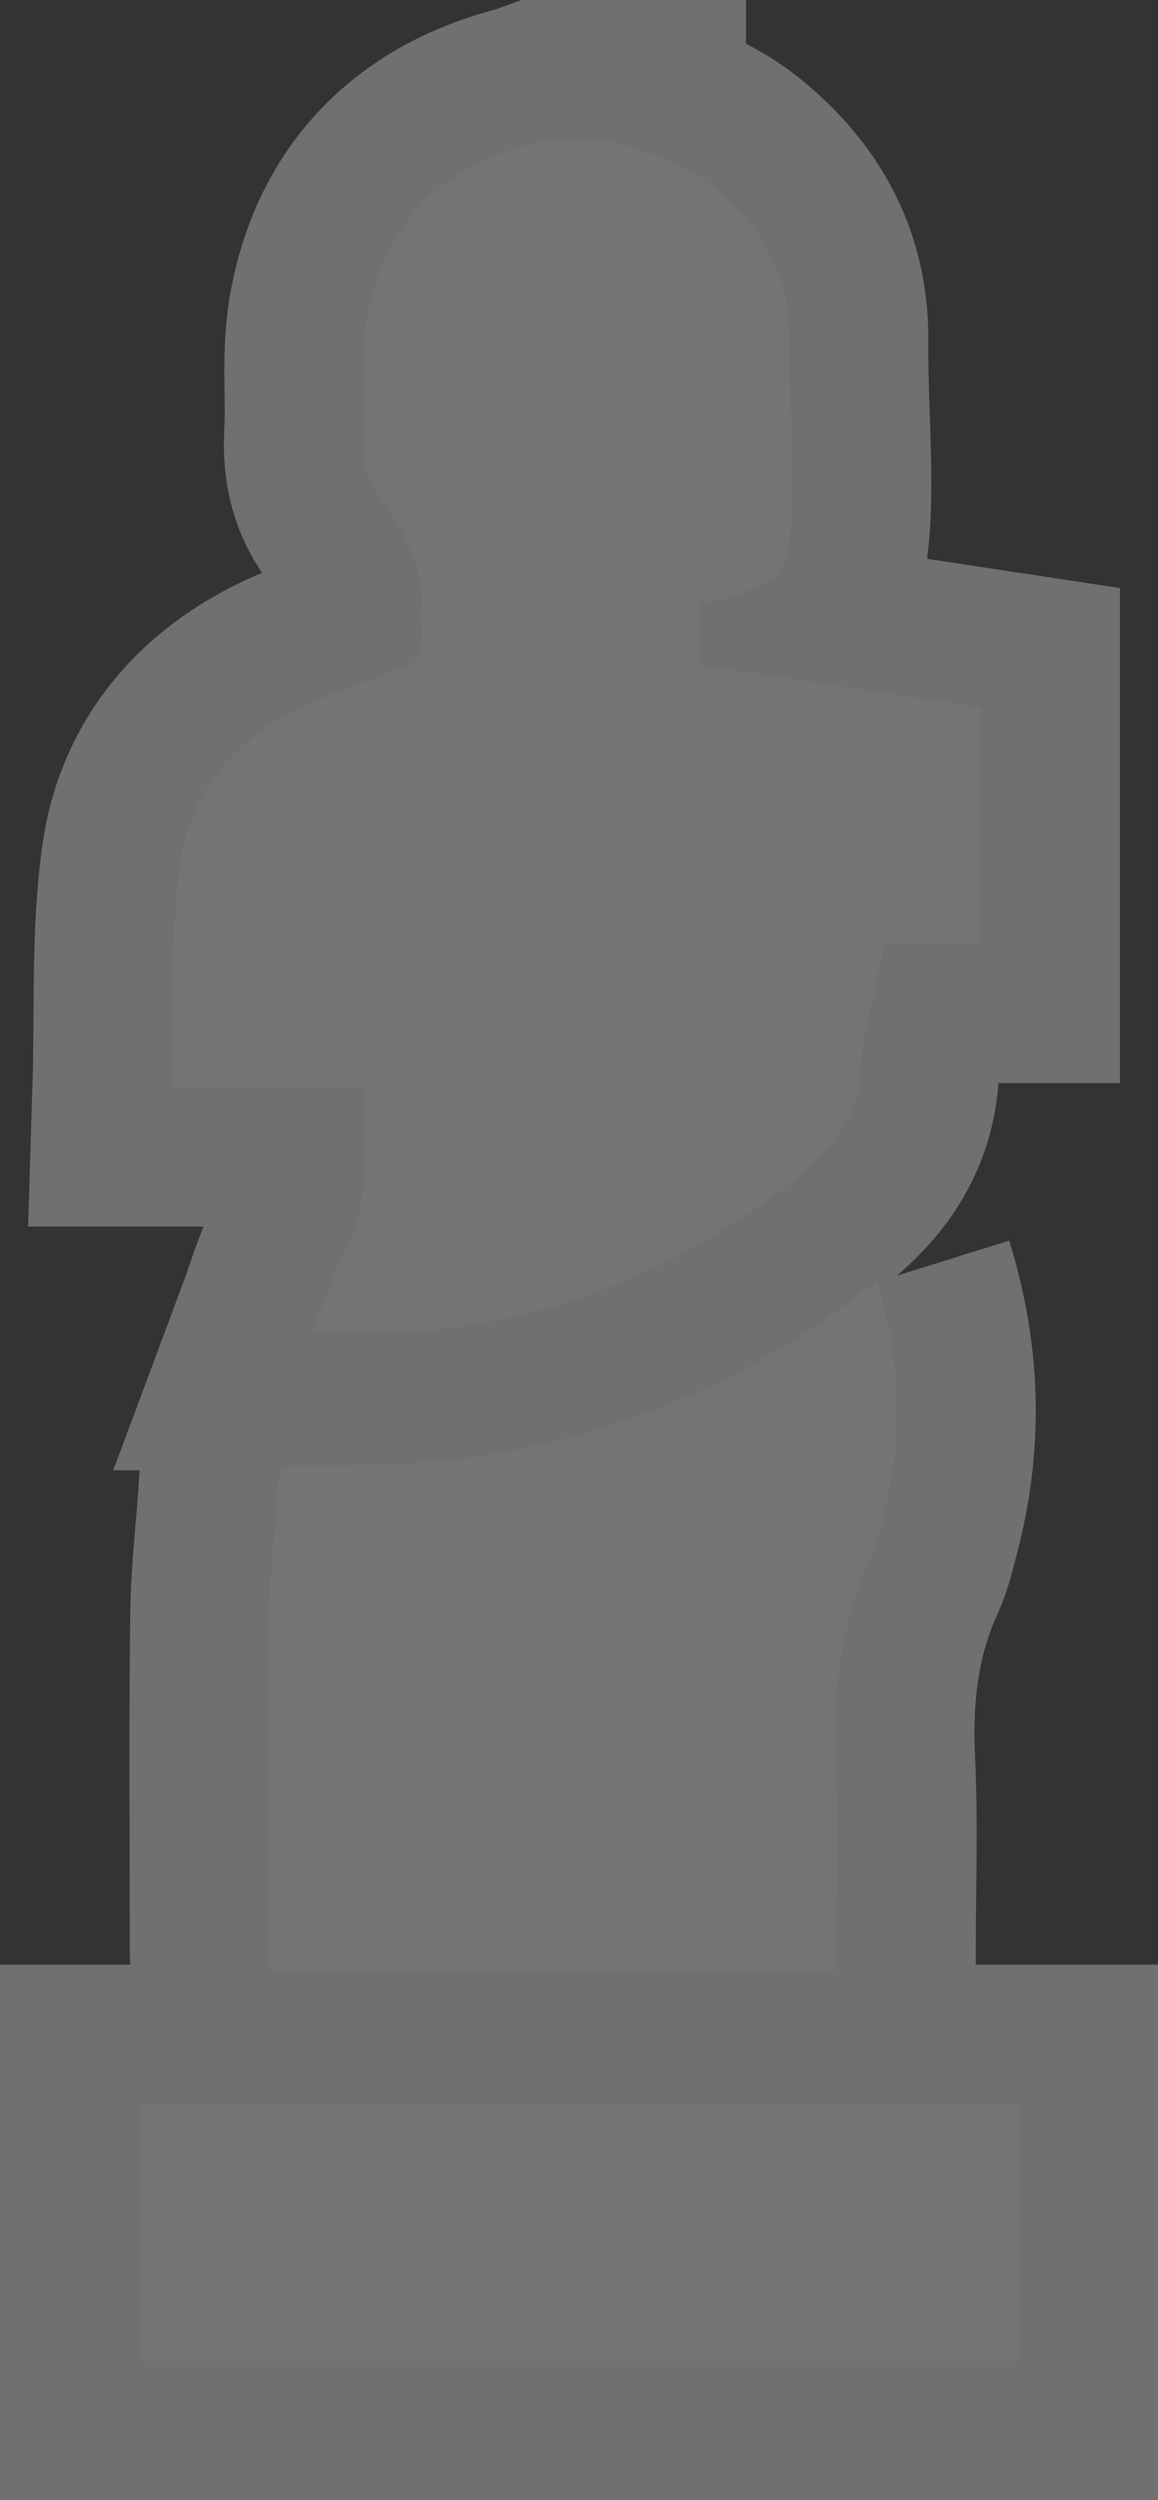 <?xml version="1.0" encoding="UTF-8"?><svg id="Layer_2" xmlns="http://www.w3.org/2000/svg" viewBox="0 0 8.344 18"><rect x="0" y="0" width="8.344" height="18" fill="#333333" stroke="none"/><g id="Layer_1-2"><g opacity=".3"><path d="M4.375,1c.27,.088,.543,.165,.77,.351,.35,.287,.55,.639,.544,1.103-.007,.619,.088,1.391-.072,1.694-.223,.096-.358,.185-.575,.185v.454l2.028,.307v1.704h-.695c-.064,.321-.152,.623-.178,.93-.028,.346-.213,.564-.465,.764-.778,.618-1.658,.987-2.645,1.09-.267,.028-.539,.004-.83,.004,.062-.166,.111-.346,.196-.508,.13-.247,.188-.501,.166-.779-.012-.149-.002-.299-.002-.468H1.234c.017-.548-.011-1.082,.061-1.603,.081-.591,.47-.98,1.022-1.199,.193-.076,.387-.153,.583-.221,.096-.033,.128-.08,.138-.187,.036-.38-.041-.719-.289-1.015-.113-.135-.144-.29-.134-.464,.016-.291-.022-.589,.032-.872,.126-.667,.546-1.077,1.205-1.242,.029-.007,.057-.02,.085-.03h.438v-0Z" fill="none" stroke="#fff" stroke-miterlimit="10" stroke-width="2"/><path d="M1,17v-1.855H7.344v1.855H1Z" fill="none" stroke="#fff" stroke-miterlimit="10" stroke-width="2"/><path d="M6.317,9.23c.184,.59,.192,1.157,.037,1.727-.023,.085-.042,.173-.078,.253-.217,.474-.274,.971-.249,1.488,.021,.441,.004,.884,.004,1.327v.162H1.942c-.003-.052-.007-.098-.007-.143-0-.801-.007-1.603,.003-2.404,.004-.322,.046-.643,.064-.965,.007-.12,.074-.125,.167-.124,.542,.007,1.082-.013,1.615-.126,.889-.188,1.695-.555,2.415-1.111,.032-.025,.067-.047,.12-.085h0Z" fill="none" stroke="#fff" stroke-miterlimit="10" stroke-width="2"/></g><g><path d="M4.375,1c.27,.088,.543,.165,.77,.351,.35,.287,.55,.639,.544,1.103-.007,.619,.088,1.391-.072,1.694-.223,.096-.358,.185-.575,.185v.454l2.028,.307v1.704h-.695c-.064,.321-.152,.623-.178,.93-.028,.346-.213,.564-.465,.764-.778,.618-1.658,.987-2.645,1.09-.267,.028-.539,.004-.83,.004,.062-.166,.111-.346,.196-.508,.13-.247,.188-.501,.166-.779-.012-.149-.002-.299-.002-.468H1.234c.017-.548-.011-1.082,.061-1.603,.081-.591,.47-.98,1.022-1.199,.193-.076,.387-.153,.583-.221,.096-.033,.128-.08,.138-.187,.036-.38-.041-.719-.289-1.015-.113-.135-.144-.29-.134-.464,.016-.291-.022-.589,.032-.872,.126-.667,.546-1.077,1.205-1.242,.029-.007,.057-.02,.085-.03h.438v-0Z" fill="#747474"/><path d="M1,17v-1.855H7.344v1.855H1Z" fill="#747474"/><path d="M6.317,9.23c.184,.59,.192,1.157,.037,1.727-.023,.085-.042,.173-.078,.253-.217,.474-.274,.971-.249,1.488,.021,.441,.004,.884,.004,1.327v.162H1.942c-.003-.052-.007-.098-.007-.143-0-.801-.007-1.603,.003-2.404,.004-.322,.046-.643,.064-.965,.007-.12,.074-.125,.167-.124,.542,.007,1.082-.013,1.615-.126,.889-.188,1.695-.555,2.415-1.111,.032-.025,.067-.047,.12-.085h0Z" fill="#747474"/></g></g></svg>